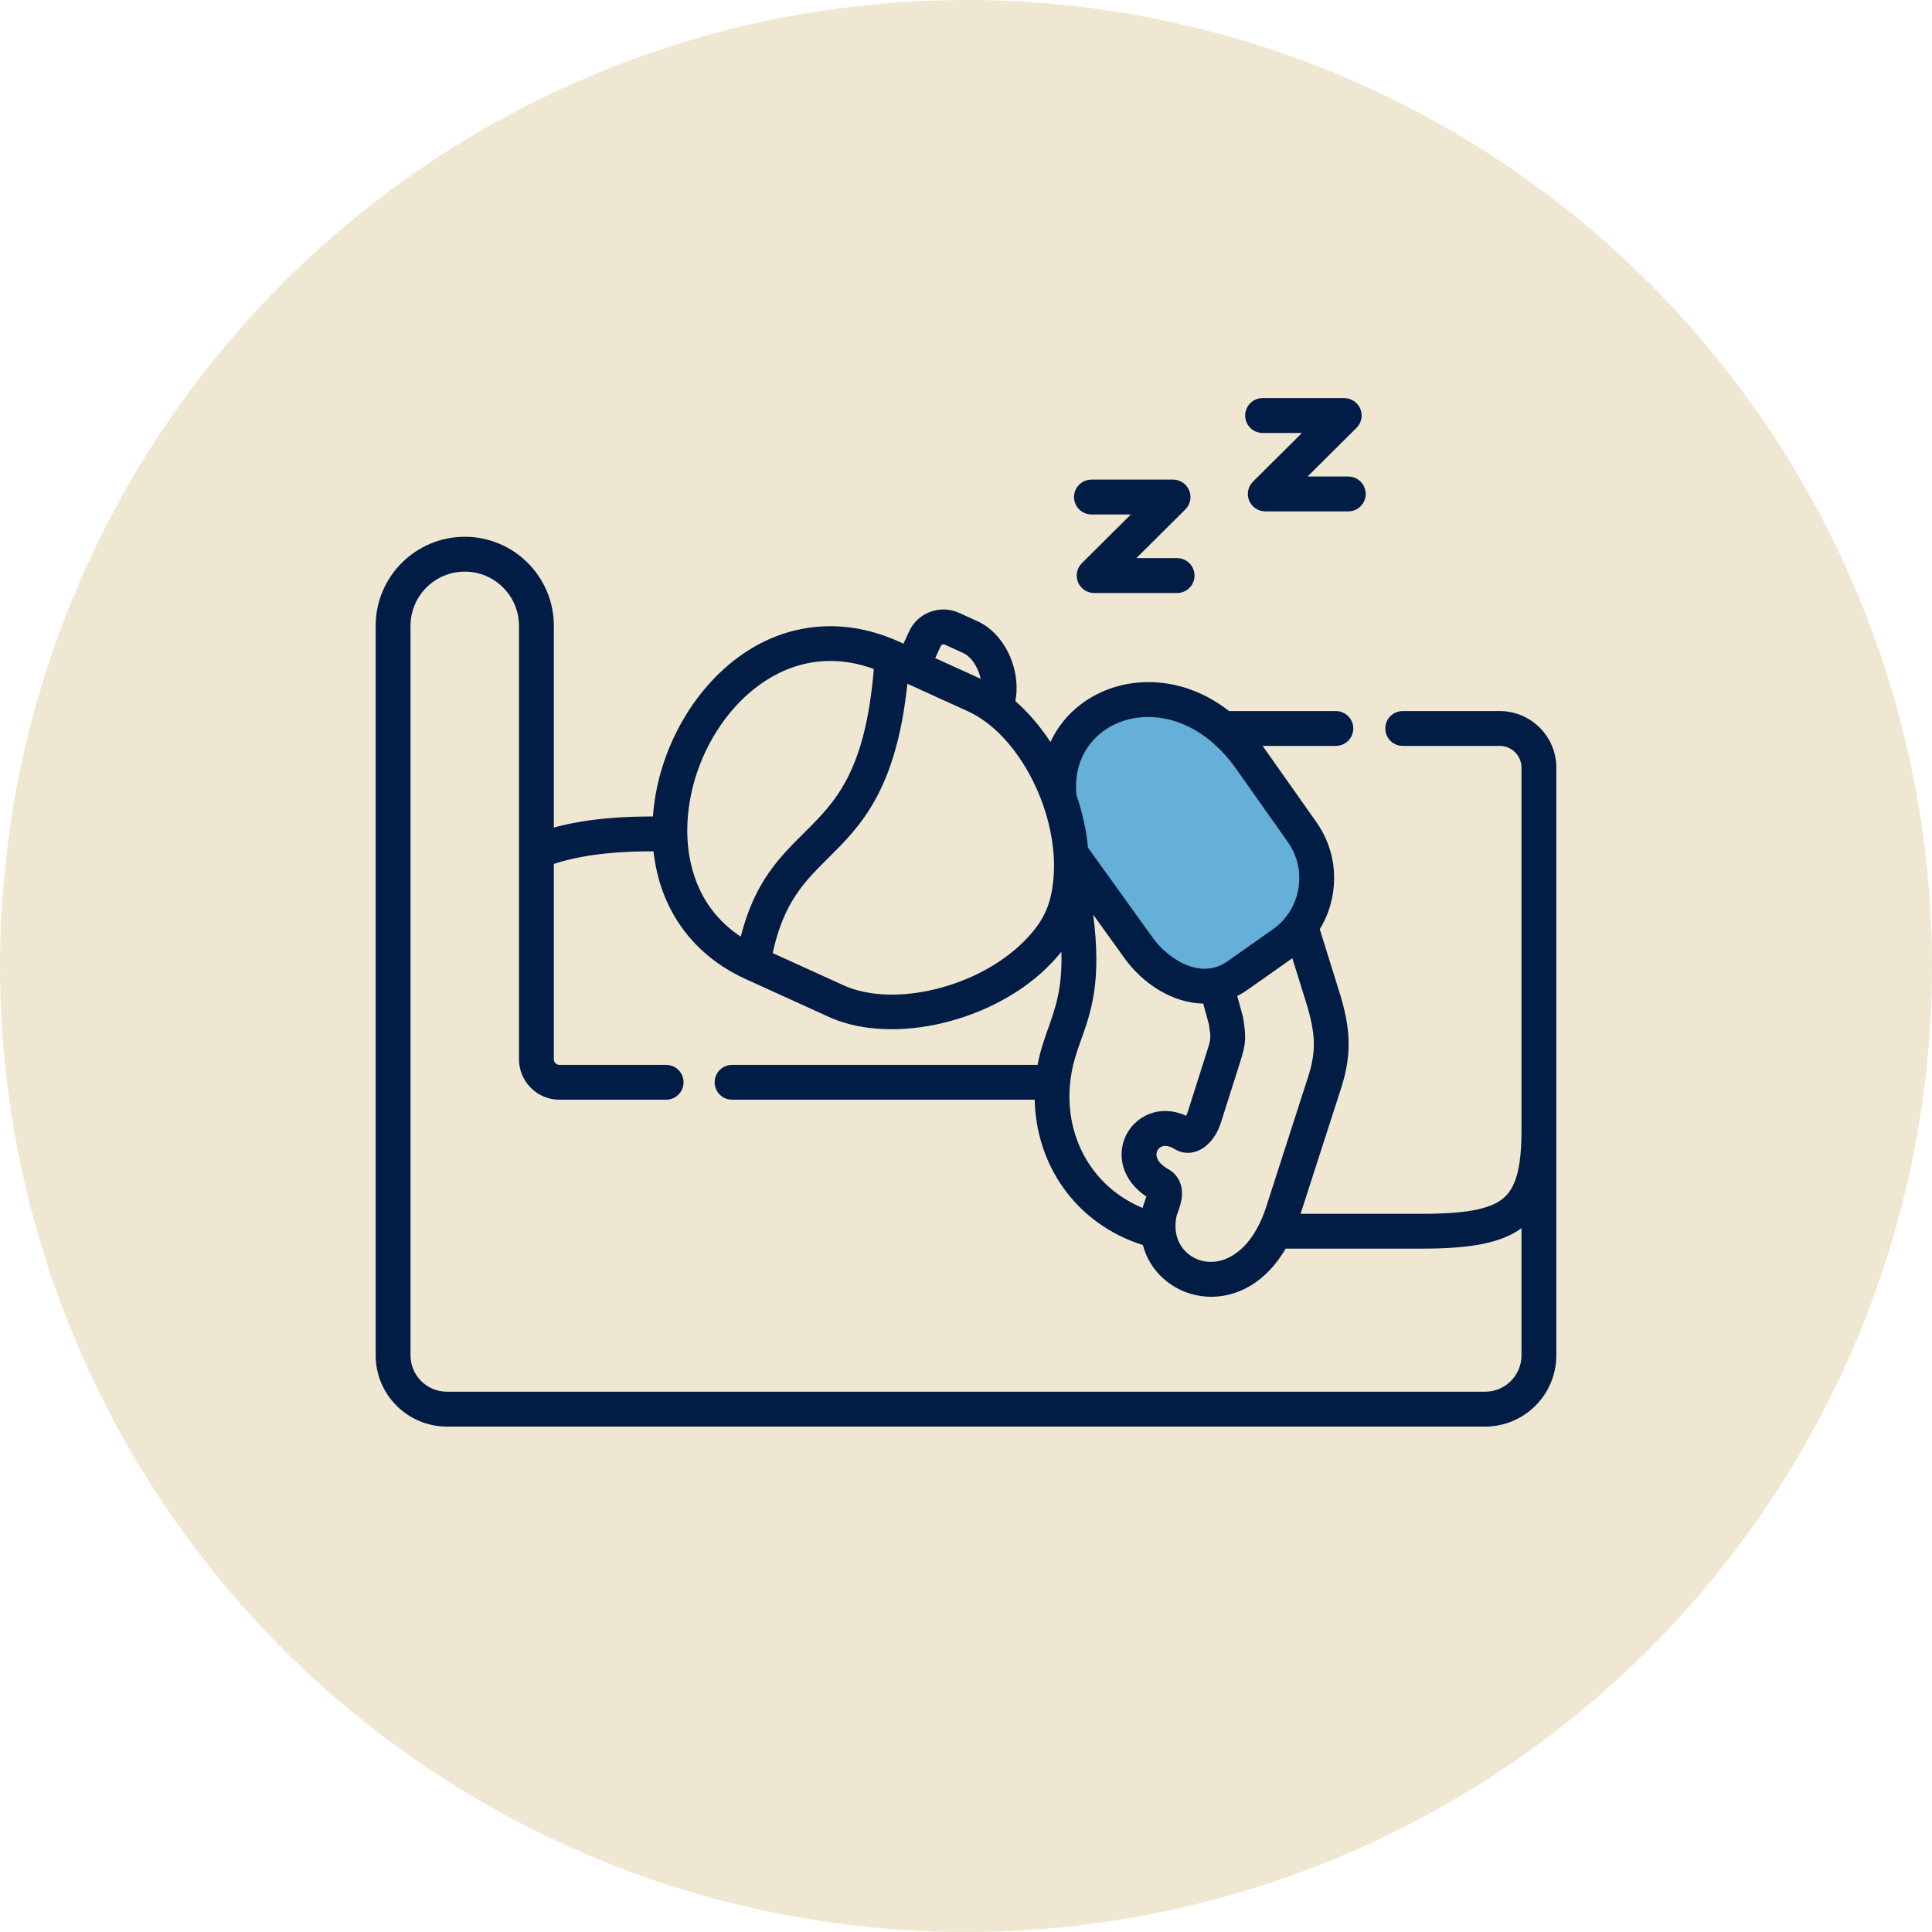 <svg width="72" height="72" viewBox="0 0 72 72" fill="none" xmlns="http://www.w3.org/2000/svg">
<circle cx="36" cy="36" r="36" fill="#F0E7D2"/>
<g clip-path="url(#clip0_1_2)">
<path fill-rule="evenodd" clip-rule="evenodd" d="M39.915 31.824L42.433 35.329C43.074 36.223 44.216 36.941 45.322 36.707C45.478 36.675 45.634 36.624 45.787 36.551C46.167 36.369 46.613 36.008 46.966 35.76C47.475 35.4 48.059 35.054 48.442 34.56L48.471 34.523C49.228 33.518 49.292 32.092 48.527 31.011L46.576 28.245C46.26 27.81 45.921 27.447 45.57 27.148C42.738 24.752 39.058 26.639 39.482 29.777C39.715 30.439 39.869 31.135 39.915 31.824Z" fill="#64B0D9"/>
<path d="M55.889 26.499H52.275C51.916 26.499 51.626 26.789 51.626 27.148C51.626 27.507 51.916 27.797 52.275 27.797H55.889C56.337 27.797 56.701 28.161 56.701 28.608V42.126C56.701 43.505 56.497 44.263 56.018 44.661C55.532 45.063 54.629 45.235 52.998 45.235H48.469L49.988 40.526C50.425 39.171 50.285 38.163 49.916 36.976L49.184 34.629C49.421 34.242 49.586 33.808 49.665 33.345C49.831 32.388 49.615 31.426 49.057 30.637L47.102 27.864C47.085 27.841 47.068 27.82 47.051 27.797H49.784C50.142 27.797 50.433 27.507 50.433 27.148C50.433 26.789 50.142 26.499 49.784 26.499H45.804C44.198 25.244 42.432 25.233 41.228 25.715C40.264 26.101 39.545 26.792 39.148 27.654C38.767 27.071 38.325 26.551 37.839 26.129C37.933 25.655 37.887 25.125 37.699 24.613C37.45 23.938 36.987 23.404 36.428 23.151L35.742 22.84C35.399 22.684 35.016 22.671 34.662 22.804C34.309 22.937 34.03 23.198 33.876 23.538L33.67 23.989L33.516 23.918L33.514 23.917C31.589 23.043 29.585 23.16 27.872 24.247C25.892 25.505 24.507 27.947 24.333 30.428C23.388 30.425 21.977 30.476 20.64 30.84V23.321C20.64 21.492 19.151 20.004 17.321 20.004C15.49 20.004 14 21.492 14 23.321V50.511C14 51.974 15.19 53.164 16.654 53.164H55.346C56.81 53.164 58 51.974 58 50.511V28.608C58 27.445 57.053 26.499 55.889 26.499ZM48.751 40.127L47.19 44.969C46.642 46.667 45.577 47.202 44.764 46.978C44.303 46.851 43.875 46.455 43.814 45.842C43.814 45.83 43.812 45.818 43.811 45.806C43.799 45.649 43.81 45.48 43.851 45.297C43.857 45.279 43.873 45.235 43.885 45.203C43.946 45.039 44.029 44.815 44.047 44.567C44.078 44.132 43.89 43.767 43.535 43.569C43.256 43.411 43.097 43.212 43.098 43.023C43.099 42.906 43.161 42.799 43.261 42.744C43.396 42.671 43.581 42.7 43.786 42.828C44.027 42.978 44.325 43.005 44.604 42.902C45.007 42.752 45.336 42.358 45.505 41.821L46.216 39.581C46.443 38.864 46.441 38.66 46.331 37.943C46.327 37.918 46.322 37.893 46.315 37.868L46.108 37.117C46.239 37.051 46.368 36.975 46.494 36.885L48.161 35.711L48.676 37.362C49.035 38.519 49.054 39.191 48.751 40.127ZM39.877 40.395C39.939 39.737 40.105 39.27 40.297 38.73C40.66 37.711 41.063 36.573 40.74 34.086L41.906 35.708C42.591 36.663 43.697 37.379 44.84 37.401L45.053 38.177C45.133 38.698 45.13 38.709 44.978 39.188L44.266 41.429C44.247 41.49 44.225 41.541 44.204 41.581C43.671 41.338 43.113 41.344 42.637 41.606C42.124 41.887 41.803 42.427 41.799 43.015C41.795 43.631 42.129 44.196 42.723 44.593C42.705 44.65 42.682 44.712 42.667 44.75C42.637 44.834 42.608 44.912 42.587 44.999C42.586 45.005 42.585 45.011 42.583 45.017C40.773 44.27 39.684 42.467 39.877 40.395ZM41.711 26.921C42.82 26.477 44.621 26.657 46.045 28.62L47.996 31.385C48.353 31.891 48.492 32.509 48.385 33.125C48.28 33.74 47.943 34.276 47.437 34.632L45.746 35.824C44.703 36.561 43.484 35.679 42.961 34.95L40.546 31.589C40.485 30.936 40.339 30.28 40.121 29.647C39.976 28.434 40.595 27.367 41.711 26.921ZM38.859 29.961C38.866 29.984 38.874 30.006 38.883 30.027C39.18 30.883 39.327 31.792 39.267 32.645C39.263 32.708 39.257 32.77 39.251 32.831C39.249 32.846 39.247 32.861 39.246 32.876C39.146 33.794 38.847 34.391 38.161 35.081C36.449 36.803 33.303 37.568 31.431 36.717L28.797 35.519C29.204 33.626 29.982 32.854 30.872 31.97C32.06 30.792 33.395 29.465 33.816 25.482L36.076 26.51C36.286 26.605 36.491 26.727 36.69 26.87C36.7 26.878 36.711 26.886 36.722 26.893C37.639 27.565 38.411 28.703 38.859 29.961ZM35.059 24.076C35.074 24.043 35.1 24.027 35.12 24.02C35.139 24.012 35.17 24.006 35.204 24.022L35.891 24.334C36.132 24.443 36.352 24.715 36.479 25.061C36.508 25.139 36.53 25.219 36.547 25.297L34.853 24.526L35.059 24.076ZM25.613 30.878C25.641 28.672 26.828 26.449 28.568 25.344C29.149 24.974 29.956 24.632 30.944 24.632C31.44 24.632 31.982 24.718 32.565 24.931C32.243 28.78 31.131 29.883 29.957 31.048C29.05 31.948 28.117 32.874 27.606 34.907C25.861 33.751 25.599 31.933 25.613 30.878ZM55.346 51.865H16.654C15.907 51.865 15.299 51.258 15.299 50.511V23.321C15.299 22.208 16.206 21.303 17.321 21.303C18.435 21.303 19.341 22.208 19.341 23.321V31.731V31.737V39.475C19.341 40.307 20.018 40.983 20.85 40.983H24.825C25.184 40.983 25.474 40.693 25.474 40.334C25.474 39.975 25.184 39.685 24.825 39.685H20.85C20.736 39.685 20.64 39.588 20.64 39.474V32.195C21.919 31.777 23.395 31.723 24.355 31.727C24.588 33.88 25.809 35.589 27.794 36.489L27.795 36.49L30.893 37.899C31.577 38.21 32.379 38.357 33.224 38.357C35.285 38.357 37.602 37.485 39.082 35.996C39.258 35.82 39.414 35.646 39.555 35.47C39.596 36.824 39.332 37.568 39.073 38.294C38.922 38.718 38.768 39.153 38.667 39.685H27.282C26.924 39.685 26.633 39.975 26.633 40.334C26.633 40.693 26.924 40.983 27.282 40.983H38.56C38.585 42.162 38.946 43.297 39.607 44.238C40.326 45.264 41.375 46.019 42.592 46.399C42.839 47.343 43.584 48 44.419 48.23C44.651 48.294 44.894 48.327 45.141 48.327C46.127 48.327 47.181 47.792 47.914 46.533H52.998C54.859 46.533 55.955 46.311 56.701 45.773V50.511C56.701 51.258 56.093 51.865 55.346 51.865Z" fill="#021D45"/>
<path d="M40.675 19.173H42.143L40.317 20.989C40.13 21.174 40.074 21.454 40.174 21.697C40.275 21.94 40.512 22.099 40.775 22.099H43.868C44.227 22.099 44.517 21.808 44.517 21.449C44.517 21.091 44.227 20.8 43.868 20.8H42.349L44.175 18.984C44.361 18.798 44.417 18.518 44.317 18.276C44.217 18.032 43.98 17.874 43.717 17.874H40.675C40.316 17.874 40.026 18.165 40.026 18.523C40.026 18.882 40.316 19.173 40.675 19.173Z" fill="#021D45"/>
<path d="M47.053 16.135H48.52L46.696 17.948C46.509 18.134 46.453 18.413 46.553 18.657C46.653 18.899 46.89 19.058 47.153 19.058H50.246C50.605 19.058 50.896 18.768 50.896 18.409C50.896 18.05 50.605 17.759 50.246 17.759H48.728L50.553 15.946C50.74 15.761 50.796 15.481 50.696 15.238C50.596 14.995 50.358 14.836 50.095 14.836H47.053C46.694 14.836 46.404 15.127 46.404 15.486C46.404 15.844 46.694 16.135 47.053 16.135Z" fill="#021D45"/>
</g>
<defs>
<clipPath id="clip0_1_2">
<rect width="44" height="44" fill="white" transform="translate(14 12)"/>
</clipPath>
</defs>
</svg>

